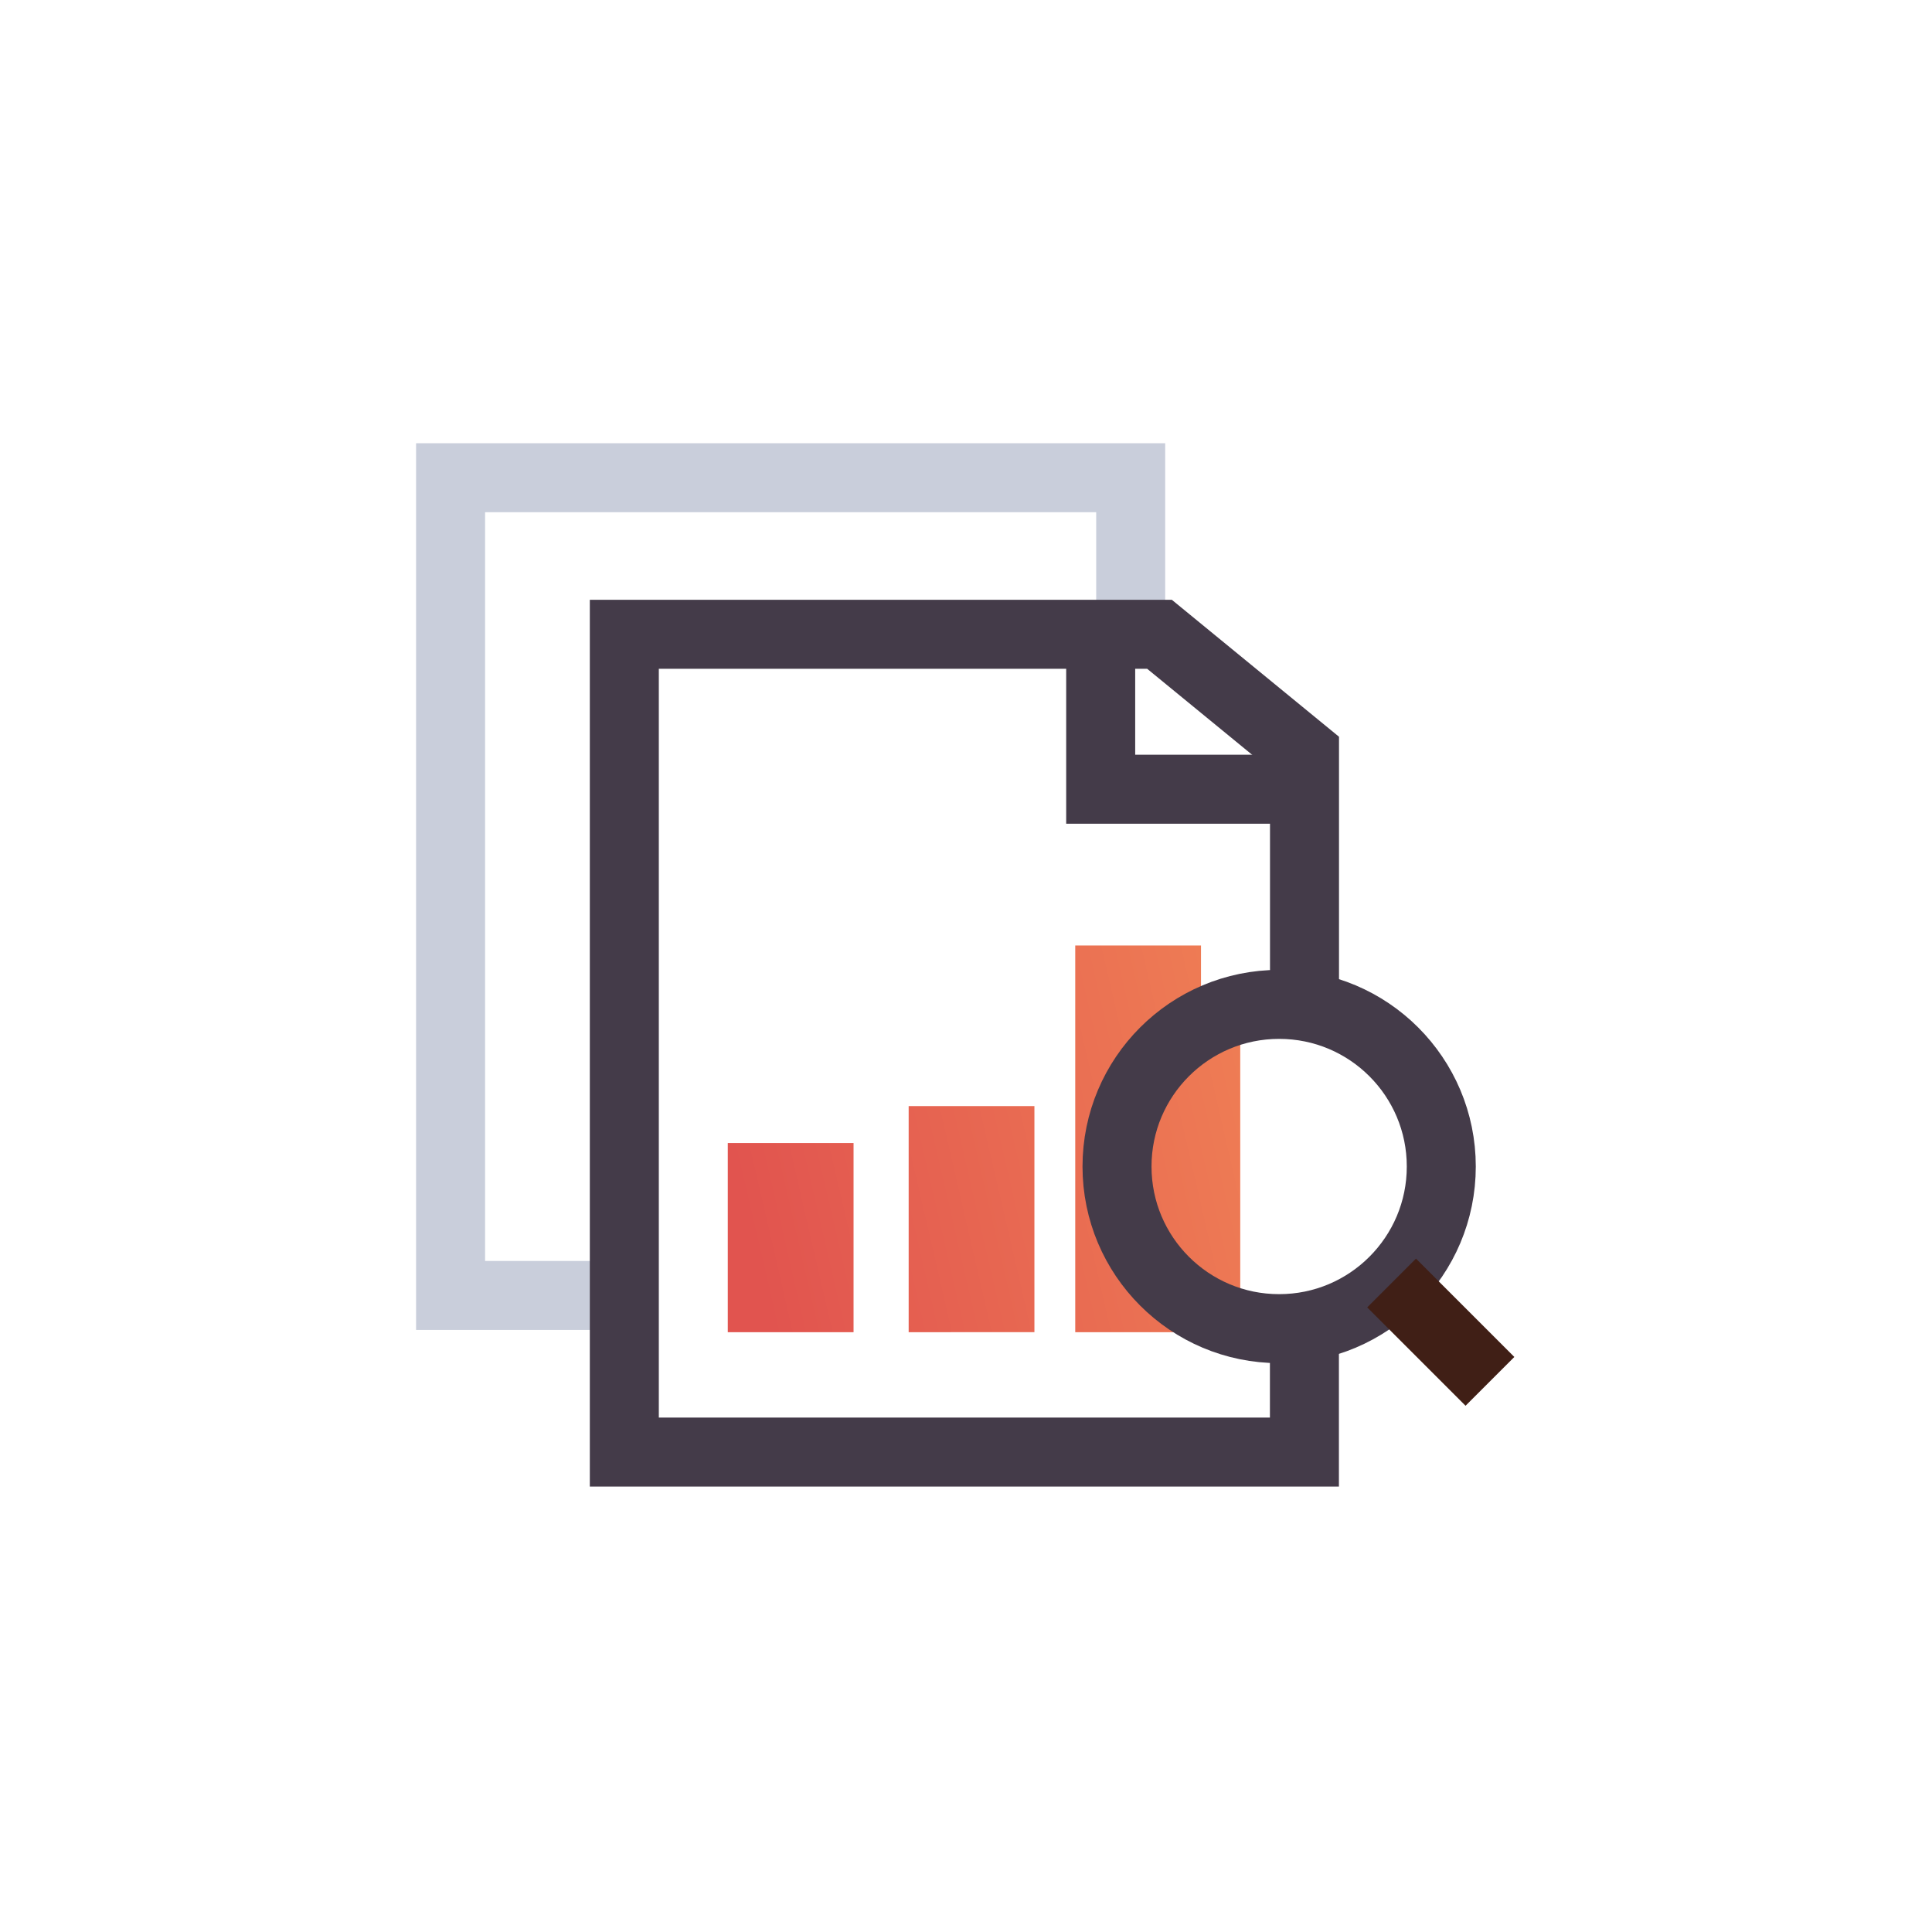 <svg xmlns="http://www.w3.org/2000/svg" xmlns:xlink="http://www.w3.org/1999/xlink" width="140" height="140" viewBox="0 0 140 140"><defs><style>.a{fill:rgba(255,255,255,0);}.b{stroke:rgba(0,0,0,0);fill:url(#a);}.c,.d,.e{fill:none;stroke-miterlimit:10;stroke-width:5px;}.c{stroke:#443b49;}.d{stroke:#c9cedb;}.e{stroke:#401f16;}</style><linearGradient id="a" y1="0.5" x2="1.132" y2="0.302" gradientUnits="objectBoundingBox"><stop offset="0" stop-color="#e1544f"/><stop offset="1" stop-color="#f08155"/></linearGradient></defs><g transform="translate(-179.849 -428.312)"><rect class="a" width="140" height="140" transform="translate(179.848 428.312)"/><path class="b" d="M25.178,28.022V0h9.113v5.09h2.844V26.2H34.292v1.824ZM0,28.022V14.313H9.114V28.022Zm13.107,0V11.637h9.113V28.021Z" transform="translate(232.587 496.825)"/><path class="c" d="M261.121,464.441v11.227h15.085" transform="translate(-1.512 9.834)"/><path class="d" d="M255.756,462.625l0-11.346H206.473v59.257h12.589" transform="translate(6.027 11.65)"/><ellipse class="c" cx="11.749" cy="11.749" rx="11.749" ry="11.749" transform="translate(260.792 501.093)"/><line class="e" x1="7.127" y1="7.127" transform="translate(280.689 521.283)"/><path class="c" d="M270.359,514.584V523.7H221.077V464.441h38.781l10.507,8.608,0,17.405" transform="translate(4.013 9.834)"/></g></svg>